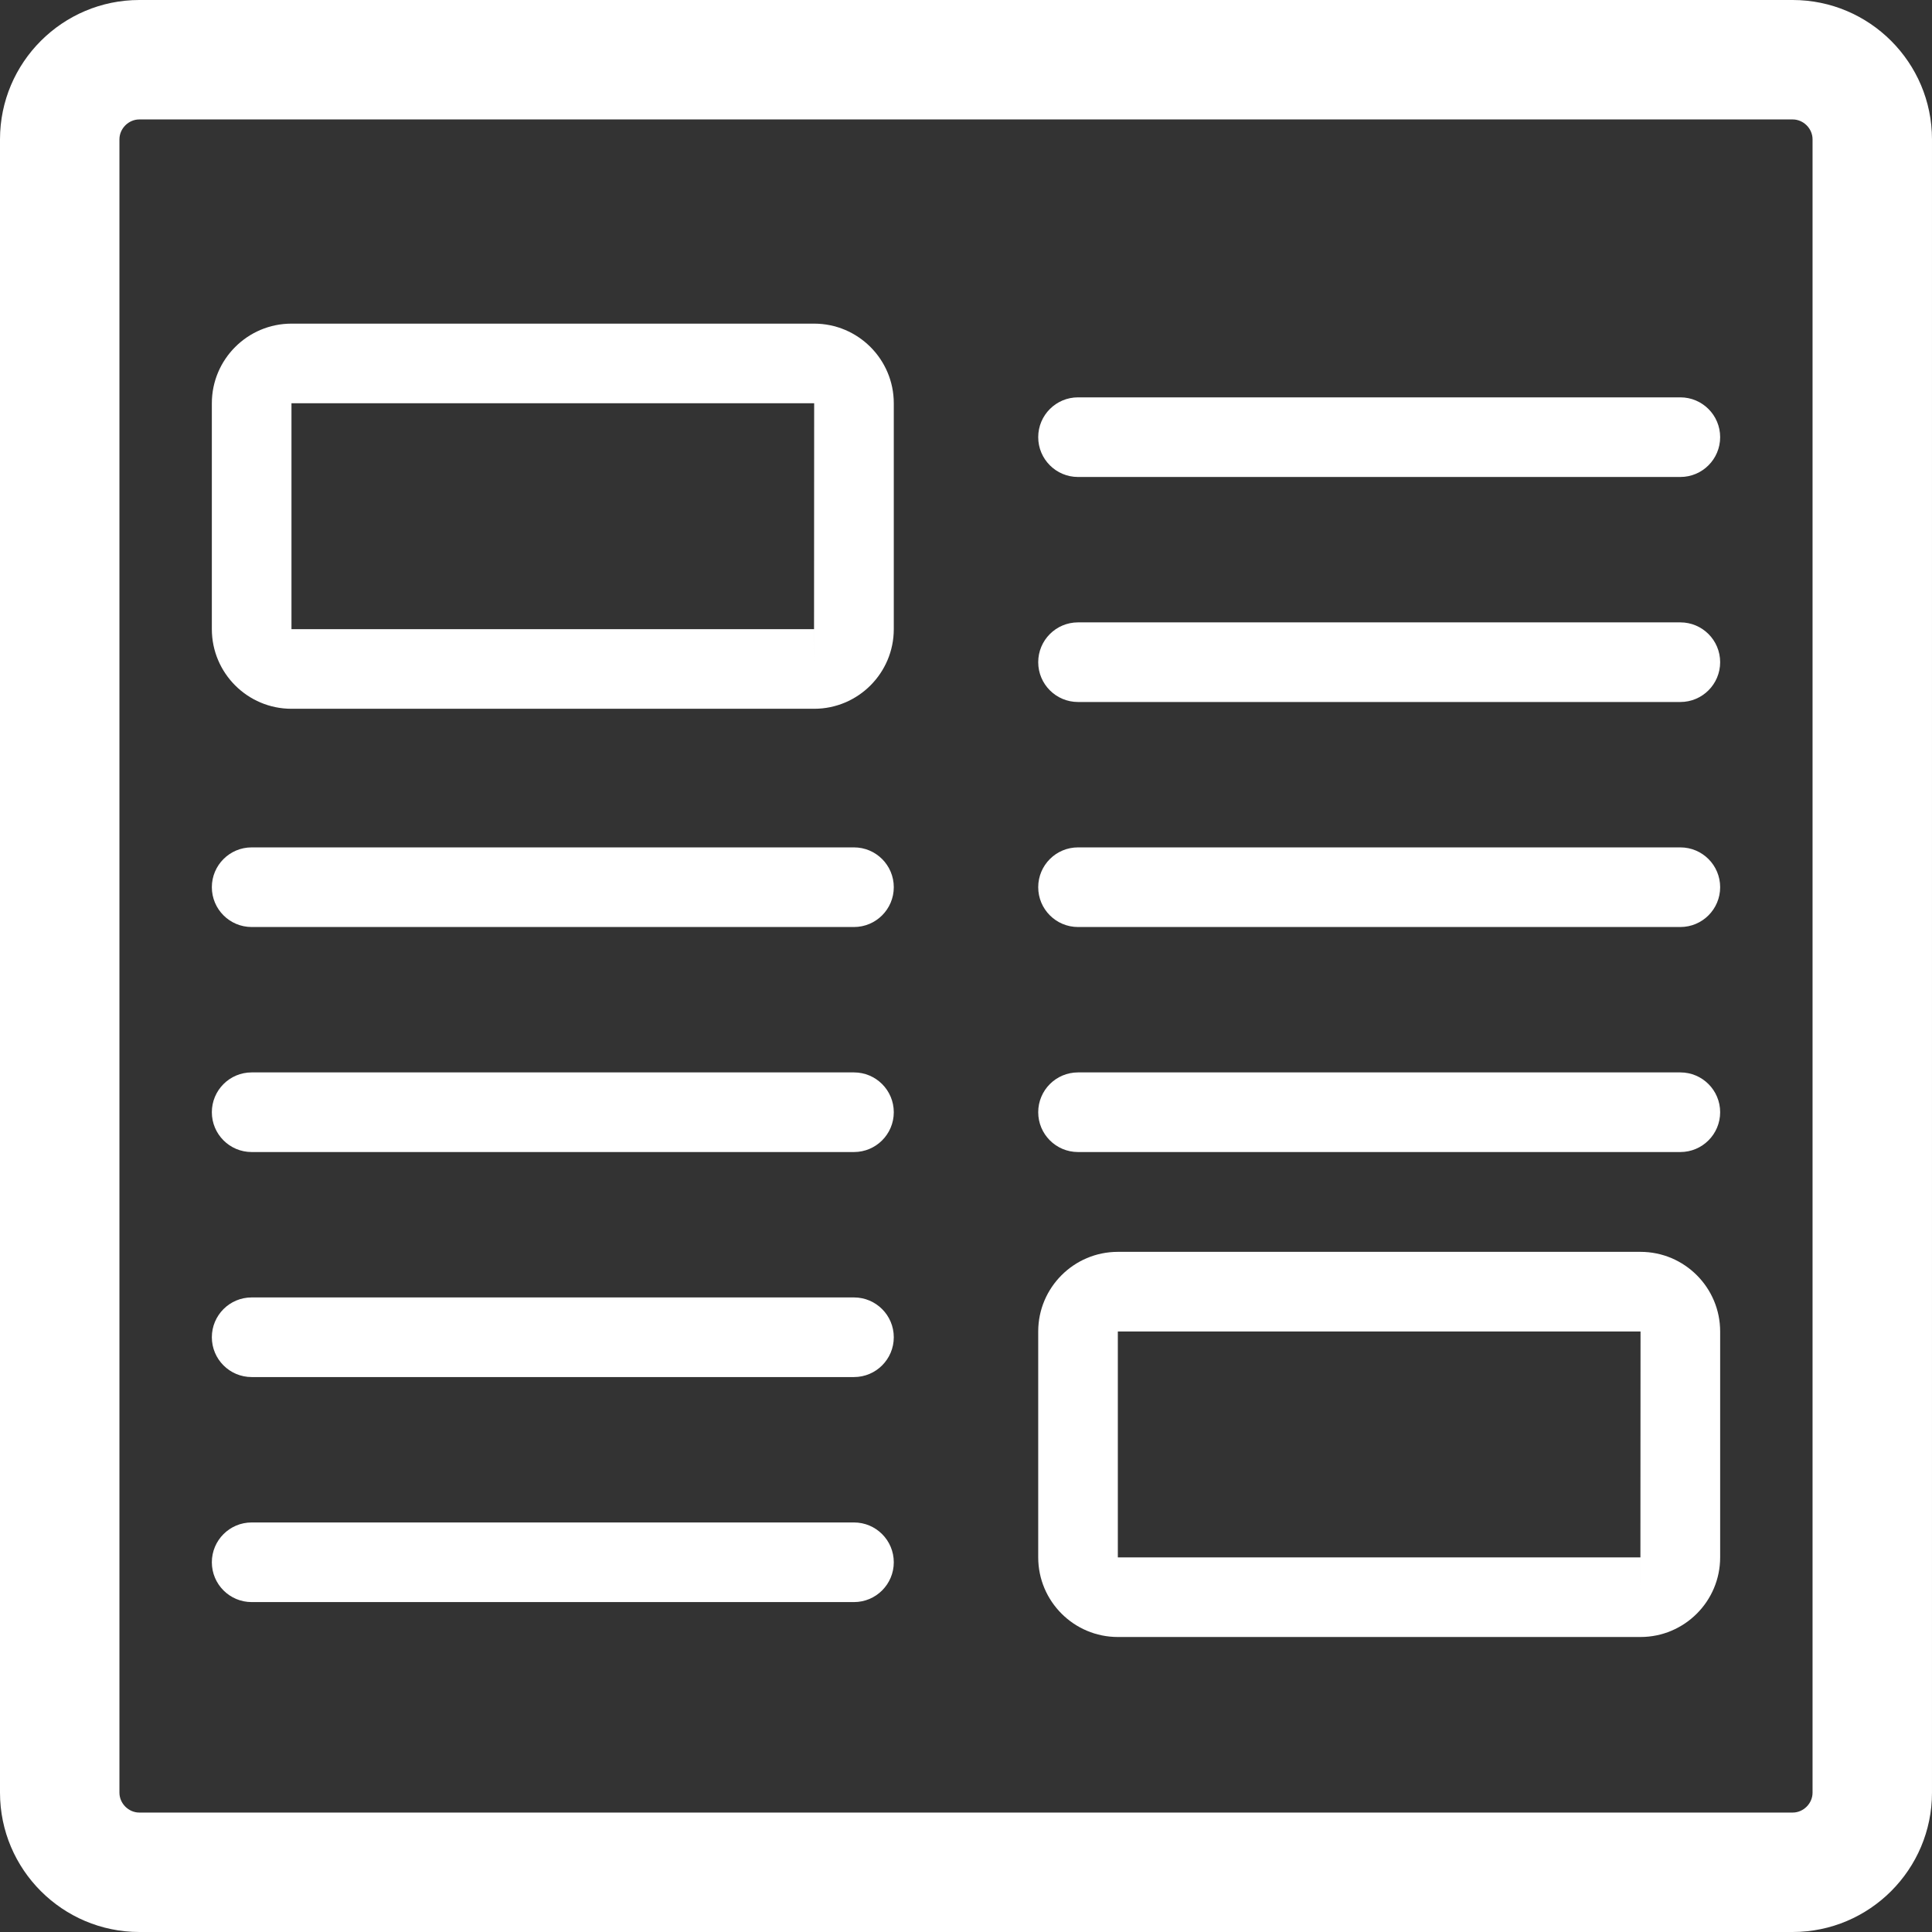 <?xml version="1.0"?><svg xmlns="http://www.w3.org/2000/svg" xmlns:xlink="http://www.w3.org/1999/xlink" version="1.1" id="Capa_1" x="0px" y="0px" viewBox="0 0 242.643 242.643" style="enable-background:new 0 0 242.643 242.643;" xml:space="preserve" width="512px" height="512px"><rect x="0" y="0" width="242.643" height="242.643" fill="#333333" stroke="none"/><g><g><path d="M225.142,0H17.5C7.851,0,0,7.851,0,17.5v207.643c0,9.65,7.851,17.5,17.5,17.5h207.642   c9.649,0,17.5-7.85,17.5-17.5V17.5C242.642,7.851,234.791,0,225.142,0z M227.642,225.143c0,1.355-1.145,2.5-2.5,2.5H17.5   c-1.355,0-2.5-1.145-2.5-2.5V17.5c0-1.355,1.145-2.5,2.5-2.5h207.642c1.355,0,2.5,1.145,2.5,2.5V225.143z" data-original="#000002" class="active-path" data-old_color="#000002" fill="#FFFFFF"/><path d="M102.252,40.646H36.606c-5.514,0-10,4.486-10,10v28.371c0,5.514,4.486,10,10,10h65.646   c5.514,0,10-4.486,10-10V50.646C112.252,45.133,107.766,40.646,102.252,40.646z M102.237,79.018H36.606V50.646h65.646   L102.237,79.018z M102.252,84.018v-5c0,0,0,0,0.001,0L102.252,84.018z" data-original="#000002" class="active-path" data-old_color="#000002" fill="#FFFFFF"/><path d="M206.037,157.222h-65.646c-5.514,0-10,4.486-10,10v28.371c0,5.514,4.486,10,10,10h65.646   c5.514,0,10-4.486,10-10v-28.371C216.037,161.708,211.551,157.222,206.037,157.222z M206.022,195.593h-65.631v-28.371h65.646   L206.022,195.593z M206.037,200.593v-5c0.001,0,0.001,0,0.001,0L206.037,200.593z" data-original="#000002" class="active-path" data-old_color="#000002" fill="#FFFFFF"/><path d="M107.252,106.425H31.606c-2.761,0-5,2.238-5,5c0,2.762,2.239,5,5,5h75.646c2.761,0,5-2.238,5-5   C112.252,108.663,110.013,106.425,107.252,106.425z" data-original="#000002" class="active-path" data-old_color="#000002" fill="#FFFFFF"/><path d="M107.252,134.686H31.606c-2.761,0-5,2.238-5,5c0,2.762,2.239,5,5,5h75.646c2.761,0,5-2.238,5-5   C112.252,136.925,110.013,134.686,107.252,134.686z" data-original="#000002" class="active-path" data-old_color="#000002" fill="#FFFFFF"/><path d="M107.252,162.947H31.606c-2.761,0-5,2.238-5,5c0,2.762,2.239,5,5,5h75.646c2.761,0,5-2.238,5-5   C112.252,165.186,110.013,162.947,107.252,162.947z" data-original="#000002" class="active-path" data-old_color="#000002" fill="#FFFFFF"/><path d="M107.252,191.208H31.606c-2.761,0-5,2.238-5,5c0,2.762,2.239,5,5,5h75.646c2.761,0,5-2.238,5-5   C112.252,193.446,110.013,191.208,107.252,191.208z" data-original="#000002" class="active-path" data-old_color="#000002" fill="#FFFFFF"/><path d="M211.037,49.904h-75.646c-2.761,0-5,2.238-5,5c0,2.762,2.239,5,5,5h75.646c2.761,0,5-2.238,5-5   C216.037,52.143,213.798,49.904,211.037,49.904z" data-original="#000002" class="active-path" data-old_color="#000002" fill="#FFFFFF"/><path d="M211.037,78.165h-75.646c-2.761,0-5,2.238-5,5c0,2.762,2.239,5,5,5h75.646c2.761,0,5-2.238,5-5   C216.037,80.403,213.798,78.165,211.037,78.165z" data-original="#000002" class="active-path" data-old_color="#000002" fill="#FFFFFF"/><path d="M211.037,106.425h-75.646c-2.761,0-5,2.238-5,5c0,2.762,2.239,5,5,5h75.646c2.761,0,5-2.238,5-5   C216.037,108.663,213.798,106.425,211.037,106.425z" data-original="#000002" class="active-path" data-old_color="#000002" fill="#FFFFFF"/><path d="M211.037,134.686h-75.646c-2.761,0-5,2.238-5,5c0,2.762,2.239,5,5,5h75.646c2.761,0,5-2.238,5-5   C216.037,136.925,213.798,134.686,211.037,134.686z" data-original="#000002" class="active-path" data-old_color="#000002" fill="#FFFFFF"/></g></g> </svg>
